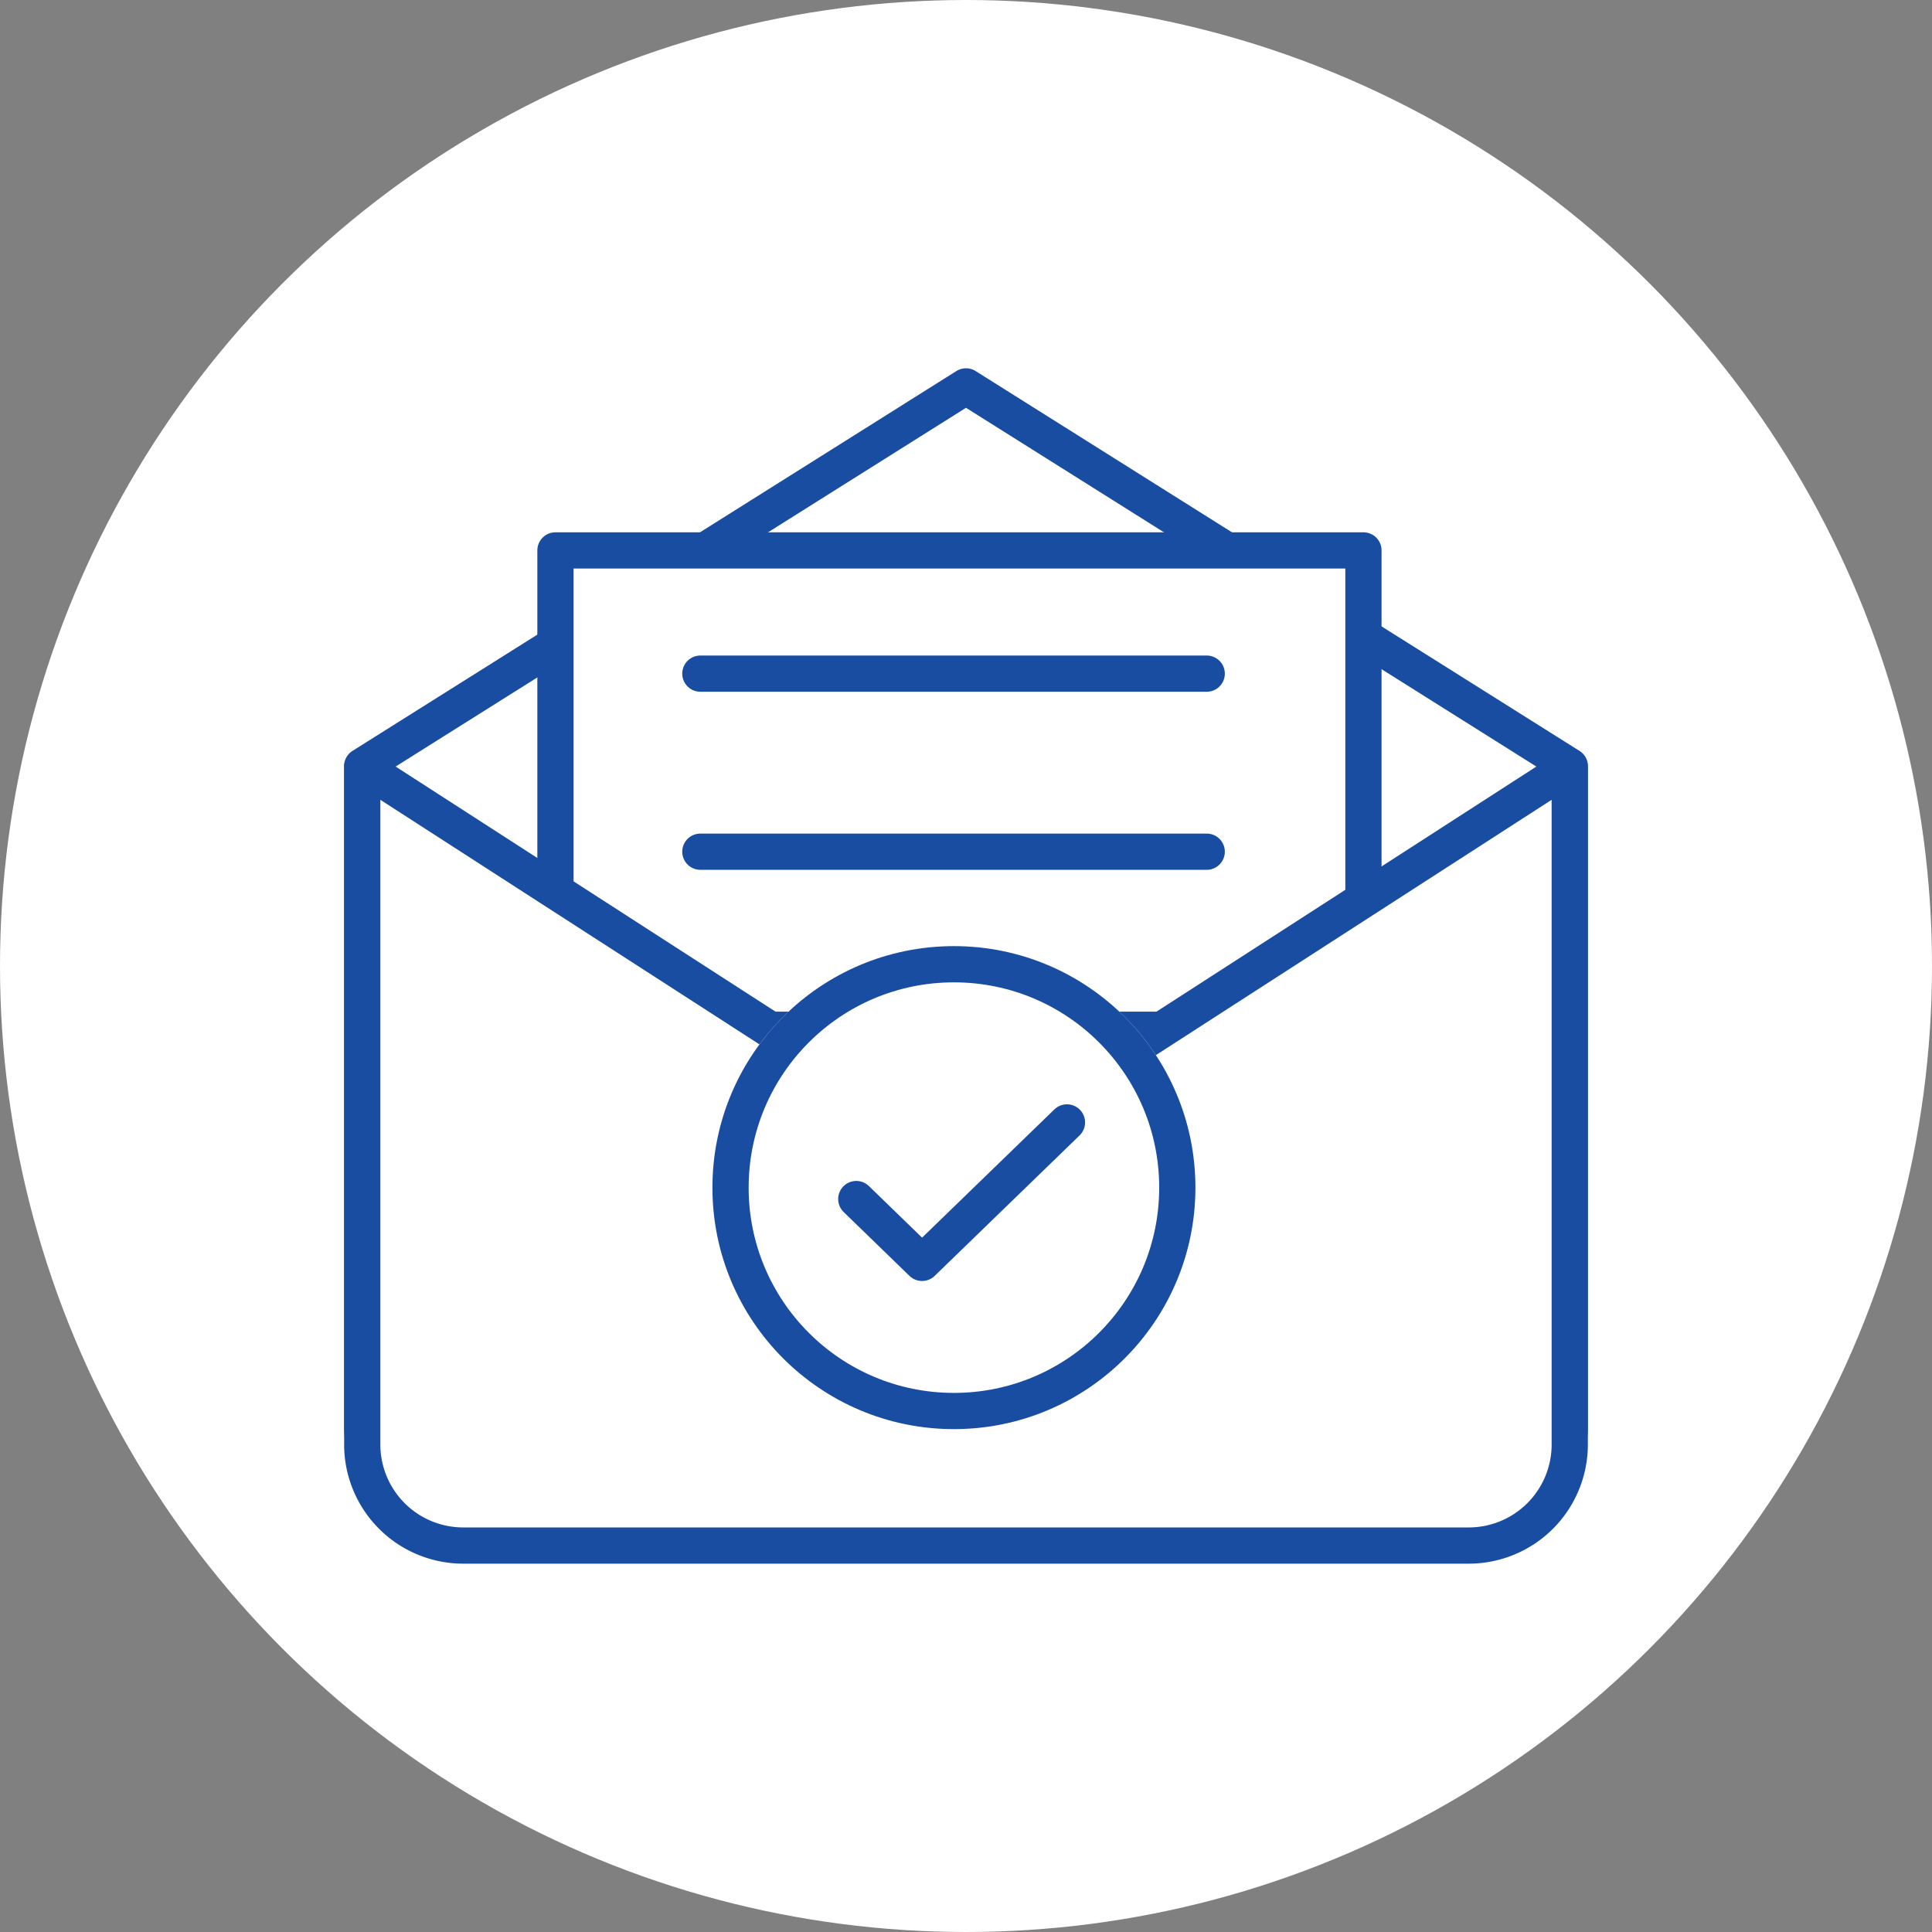 <svg xmlns="http://www.w3.org/2000/svg" width="80" height="80" viewBox="0 0 80 80">
  <rect x="0" y="0" width="80" height="80" fill="#808080" stroke="none"/>
  <g id="그룹_166813" data-name="그룹 166813" transform="translate(-1400 -354)">
    <circle id="타원_9493" data-name="타원 9493" cx="40" cy="40" r="40" transform="translate(1400 354)" fill="#fff"/>
    <g id="그룹_166196" data-name="그룹 166196" transform="translate(-19.5 -324)">
      <path id="패스_85942" data-name="패스 85942" d="M25.75.75.75,16.475V43.844a4.131,4.131,0,0,0,4.178,4.083H46.572a4.131,4.131,0,0,0,4.178-4.083V16.475Z" transform="translate(1433.75 693.25)" fill="none" stroke="#194da1" stroke-linecap="round" stroke-linejoin="round" stroke-width="1.5"/>
      <rect id="사각형_151264" data-name="사각형 151264" width="33.457" height="34.036" transform="translate(1442.5 700.791)" fill="#fff" stroke="#194da1" stroke-linecap="round" stroke-linejoin="round" stroke-width="1.5"/>
      <line id="선_4098" data-name="선 4098" x2="20.968" transform="translate(1448.5 713.267)" fill="none" stroke="#194da1" stroke-linecap="round" stroke-linejoin="round" stroke-width="1.5"/>
      <line id="선_4105" data-name="선 4105" x2="20.968" transform="translate(1448.5 705.894)" fill="none" stroke="#194da1" stroke-linecap="round" stroke-linejoin="round" stroke-width="1.5"/>
      <line id="선_4104" data-name="선 4104" x2="20.968" transform="translate(1448.5 720.641)" fill="none" stroke="#194da1" stroke-linecap="round" stroke-linejoin="round" stroke-width="1.5"/>
      <path id="패스_85944" data-name="패스 85944" d="M.75,20.532l25,16.129,25-16.129V48.6a4.184,4.184,0,0,1-4.179,4.188H4.928A4.183,4.183,0,0,1,.75,48.6Z" transform="translate(1433.75 689.21)" fill="#fff" stroke="#194da1" stroke-linecap="round" stroke-linejoin="round" stroke-width="1.5"/>
      <g id="그룹_166195" data-name="그룹 166195" transform="translate(1449 717.177)">
        <g id="그룹_166193" data-name="그룹 166193">
          <g id="타원_9511" data-name="타원 9511" fill="#fff" stroke="#194da1" stroke-width="1.5">
            <circle cx="10" cy="10" r="10" stroke="none"/>
            <circle cx="10" cy="10" r="9.25" fill="none"/>
          </g>
          <g id="check" transform="translate(5.957 7.3)">
            <path id="check-2" data-name="check" d="M12.724,6l-6,5.816L4,9.173" transform="translate(-4 -6)" fill="none" stroke="#194da1" stroke-linecap="round" stroke-linejoin="round" stroke-width="1.5"/>
          </g>
        </g>
      </g>
    </g>
  </g>
</svg>
